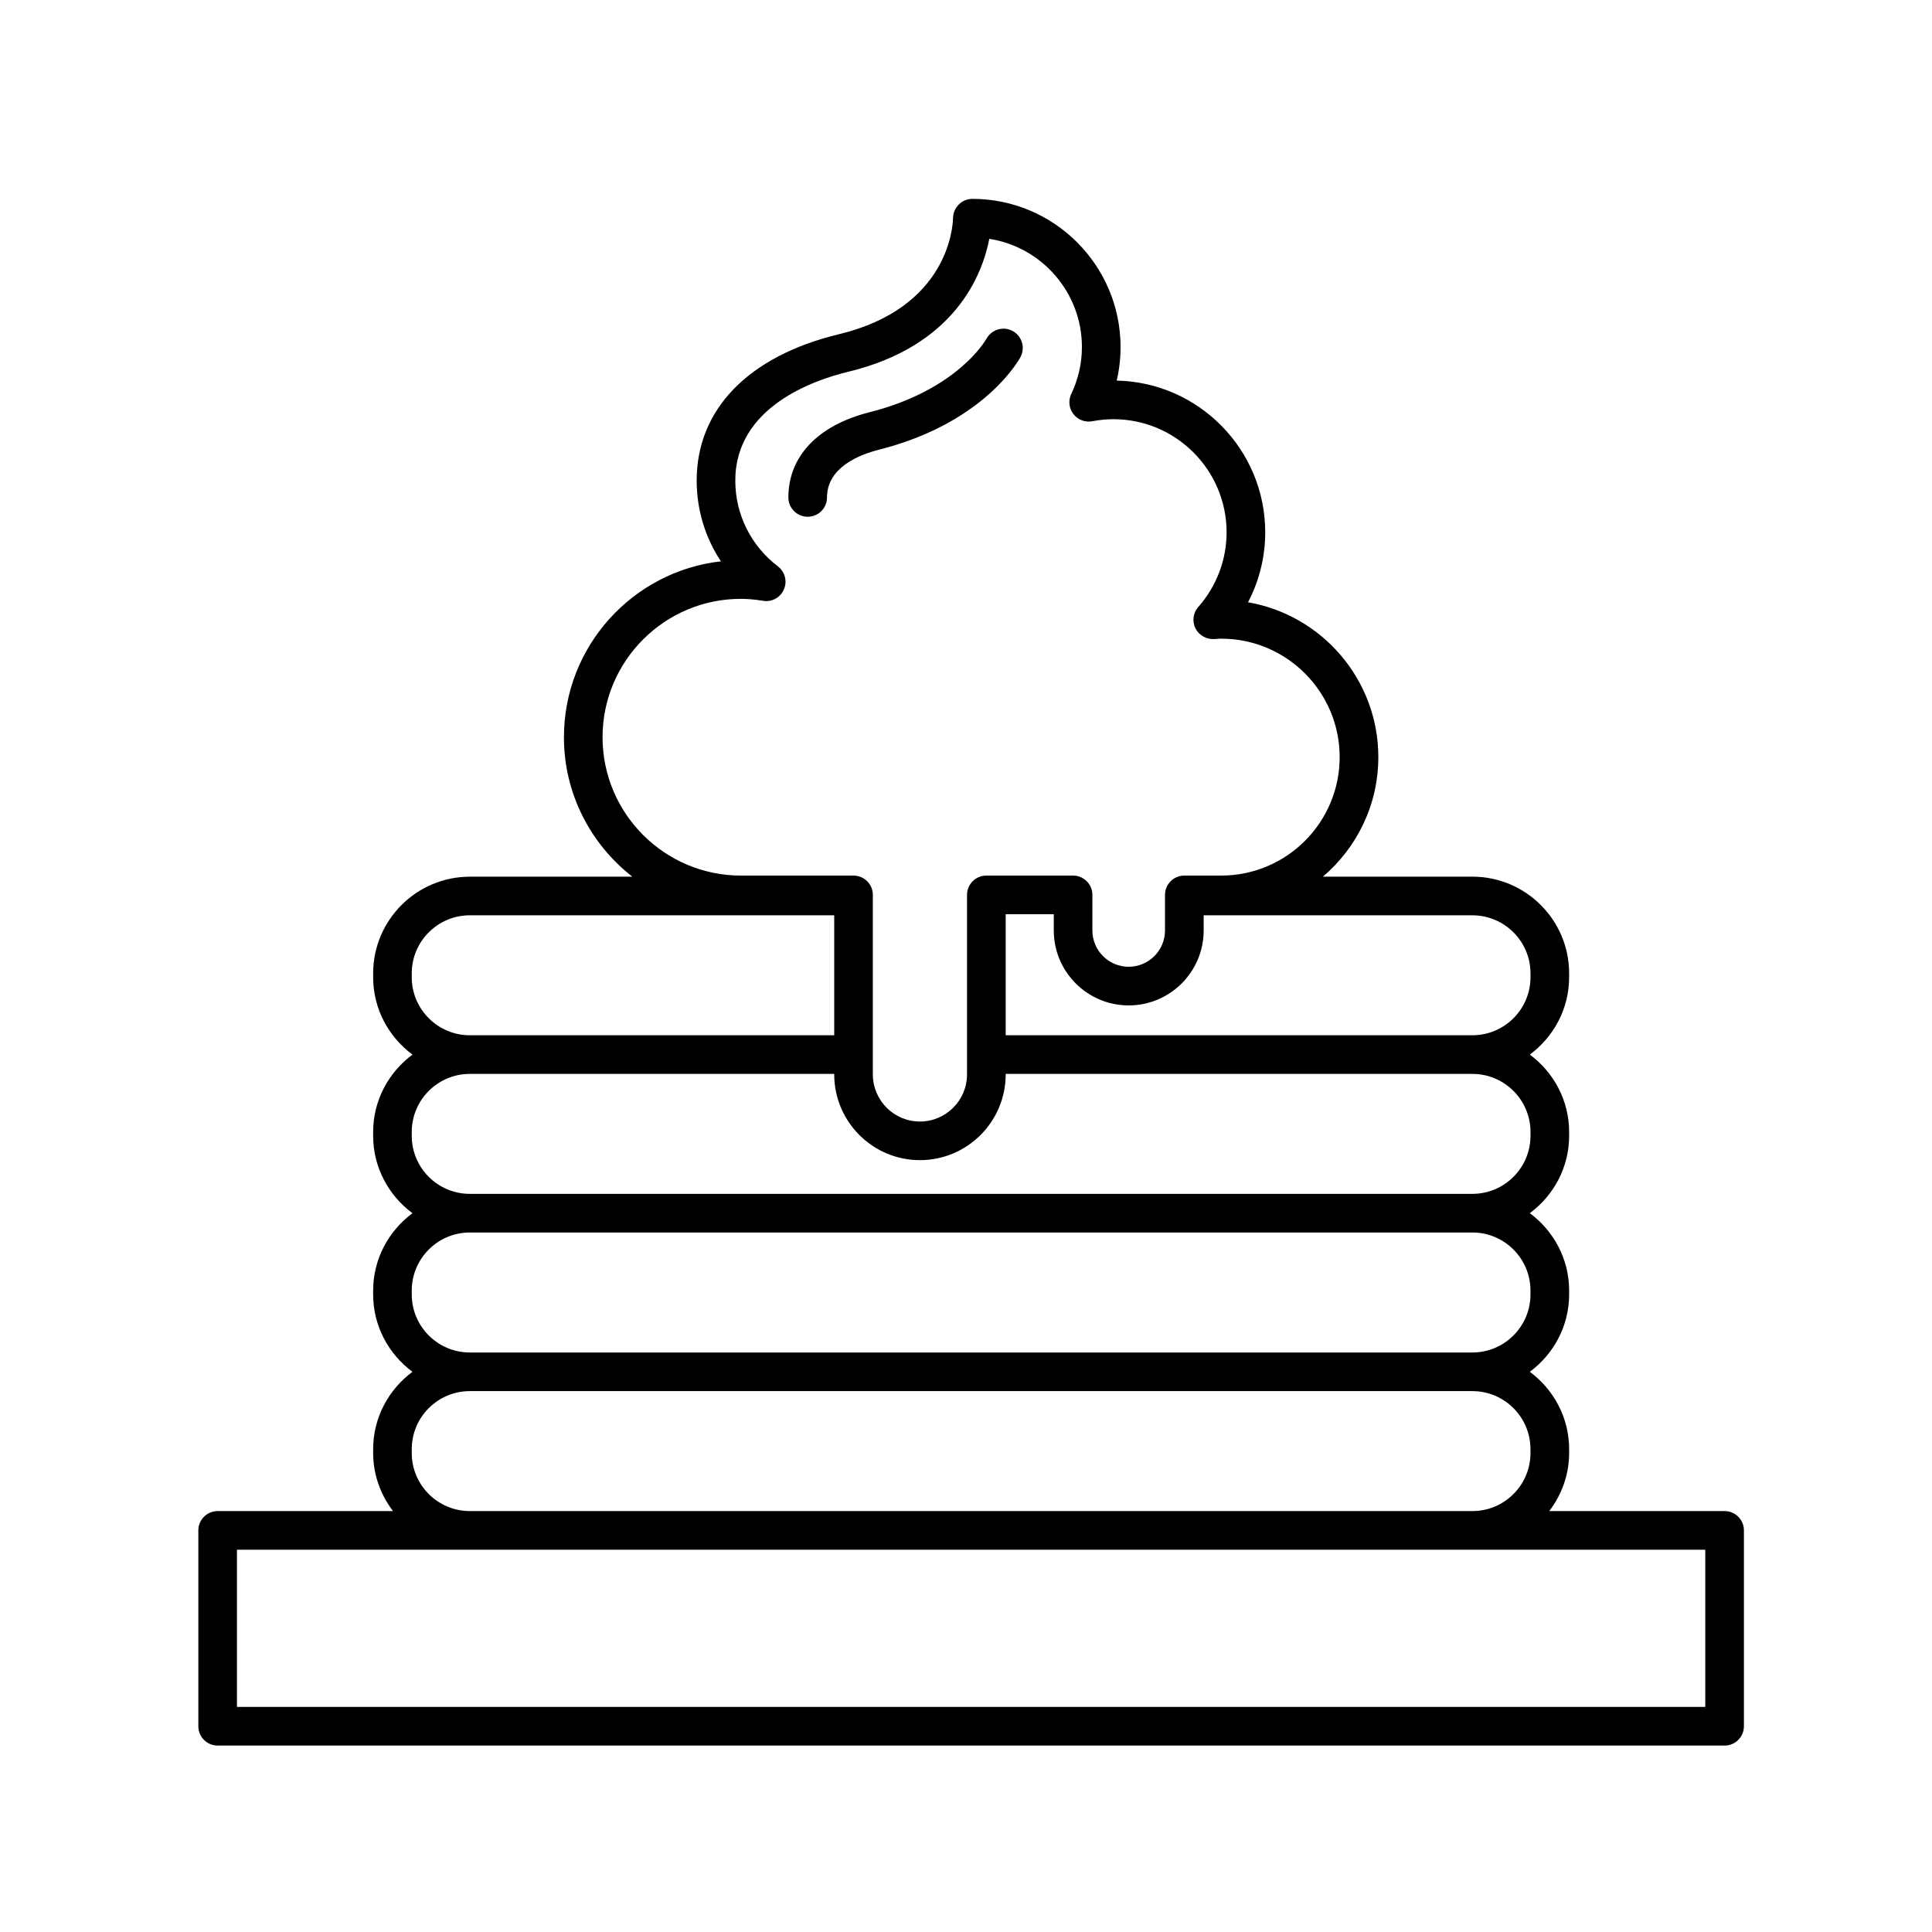 <svg height='100px' width='100px'  fill="#000000" xmlns="http://www.w3.org/2000/svg" xmlns:xlink="http://www.w3.org/1999/xlink" version="1.1" x="0px" y="0px" viewBox="0 0 100 100" style="enable-background:new 0 0 100 100;" xml:space="preserve"><path d="M45.49,23.278c-1.002,0.253-2.684,0.911-2.684,2.469c0,0.553-0.448,1-1,1s-1-0.447-1-1c0-2.127,1.528-3.733,4.193-4.408  c4.533-1.146,6-3.7,6.061-3.809c0.177-0.316,0.514-0.519,0.877-0.519c0.552,0,1,0.447,1,1c0,0.186-0.05,0.359-0.138,0.508  C52.563,18.934,50.689,21.963,45.49,23.278z"></path><path d="M90.265,89.349V79.213c0-0.553-0.448-1-1-1h-9.075c0.636-0.839,1.028-1.873,1.028-3.005v-0.199  c0-1.644-0.807-3.092-2.034-4.005c1.227-0.913,2.034-2.361,2.034-4.005V66.8c0-1.644-0.807-3.093-2.034-4.006  c1.227-0.913,2.034-2.361,2.034-4.005V58.59c0-1.644-0.807-3.092-2.034-4.005c1.227-0.913,2.034-2.361,2.034-4.005v-0.199  c0-2.76-2.245-5.005-5.005-5.005h-7.74c1.753-1.493,2.869-3.711,2.869-6.188c0-4.011-2.919-7.354-6.744-8.014  c0.581-1.111,0.89-2.352,0.89-3.621c0-4.275-3.433-7.765-7.688-7.854c0.133-0.566,0.2-1.146,0.2-1.735  c0-4.229-3.441-7.671-7.671-7.671c-0.544,0-0.988,0.445-1,0.989c-0.01,0.473-0.264,4.659-5.905,6.017  c-4.68,1.128-7.364,3.888-7.364,7.571c0,1.517,0.442,2.96,1.255,4.184c-4.566,0.516-8.126,4.401-8.126,9.104  c0,2.932,1.39,5.541,3.54,7.219h-8.41c-2.76,0-5.005,2.245-5.005,5.005v0.199c0,1.644,0.807,3.092,2.034,4.005  c-1.227,0.913-2.034,2.361-2.034,4.005v0.199c0,1.644,0.807,3.092,2.034,4.005c-1.227,0.913-2.034,2.362-2.034,4.006V67  c0,1.644,0.807,3.092,2.034,4.005c-1.227,0.913-2.034,2.361-2.034,4.005v0.199c0,1.132,0.392,2.166,1.028,3.005h-9.076  c-0.552,0-1,0.447-1,1v10.136c0,0.553,0.448,1,1,1h78C89.817,90.349,90.265,89.902,90.265,89.349z M24.317,47.376h18.862v6.209  H24.317c-1.657,0-3.005-1.348-3.005-3.005v-0.199C21.312,48.724,22.66,47.376,24.317,47.376z M63.21,45.32H61.3  c-0.552,0-1,0.447-1,1v1.841c0,1.036-0.843,1.879-1.879,1.879s-1.879-0.843-1.879-1.879V46.32c0-0.553-0.448-1-1-1h-4.489  c-0.552,0-1,0.447-1,1v9.292c0,1.344-1.093,2.438-2.438,2.438c-1.344,0-2.437-1.094-2.437-2.438V46.32c0-0.553-0.448-1-1-1H38.35  c-3.949,0-7.162-3.213-7.162-7.162s3.213-7.162,7.162-7.162c0.347,0,0.723,0.033,1.15,0.102c0.452,0.076,0.896-0.171,1.077-0.593  c0.181-0.421,0.052-0.911-0.312-1.189c-1.402-1.071-2.206-2.691-2.206-4.444c0-3.811,4.079-5.204,5.833-5.626  c5.541-1.334,6.954-5.028,7.314-6.884C53.918,12.784,56,15.135,56,17.964c0,0.84-0.186,1.656-0.552,2.427  c-0.162,0.34-0.119,0.742,0.11,1.04c0.23,0.297,0.608,0.442,0.977,0.372c0.374-0.07,0.742-0.105,1.096-0.105  c3.229,0,5.857,2.627,5.857,5.856c0,1.419-0.521,2.792-1.466,3.864c-0.267,0.303-0.325,0.737-0.148,1.1  c0.178,0.363,0.57,0.578,0.958,0.56l0.125-0.008c0.084-0.006,0.168-0.013,0.253-0.013c3.381,0,6.131,2.751,6.131,6.132  S66.591,45.32,63.21,45.32z M76.212,53.585H52.054V47.32h2.489v0.841c0,2.139,1.74,3.879,3.879,3.879s3.879-1.74,3.879-3.879v-0.784  h13.912c1.657,0,3.005,1.348,3.005,3.005v0.199C79.217,52.238,77.869,53.585,76.212,53.585z M76.212,61.794H24.317  c-1.657,0-3.005-1.348-3.005-3.005V58.59c0-1.657,1.348-3.005,3.005-3.005h18.862v0.026c0,2.447,1.99,4.438,4.437,4.438  s4.438-1.99,4.438-4.438v-0.026h24.159c1.657,0,3.005,1.348,3.005,3.005v0.199C79.217,60.447,77.869,61.794,76.212,61.794z   M76.212,70.004H24.317c-1.657,0-3.005-1.348-3.005-3.005V66.8c0-1.657,1.348-3.006,3.005-3.006h51.895  c1.657,0,3.005,1.349,3.005,3.006V67C79.217,68.657,77.869,70.004,76.212,70.004z M76.212,78.213H24.317  c-1.657,0-3.005-1.348-3.005-3.005v-0.199c0-1.657,1.348-3.005,3.005-3.005h51.895c1.657,0,3.005,1.348,3.005,3.005v0.199  C79.217,76.866,77.869,78.213,76.212,78.213z M88.265,88.349h-76v-8.136h12.053h51.895h12.052V88.349z"></path></svg>